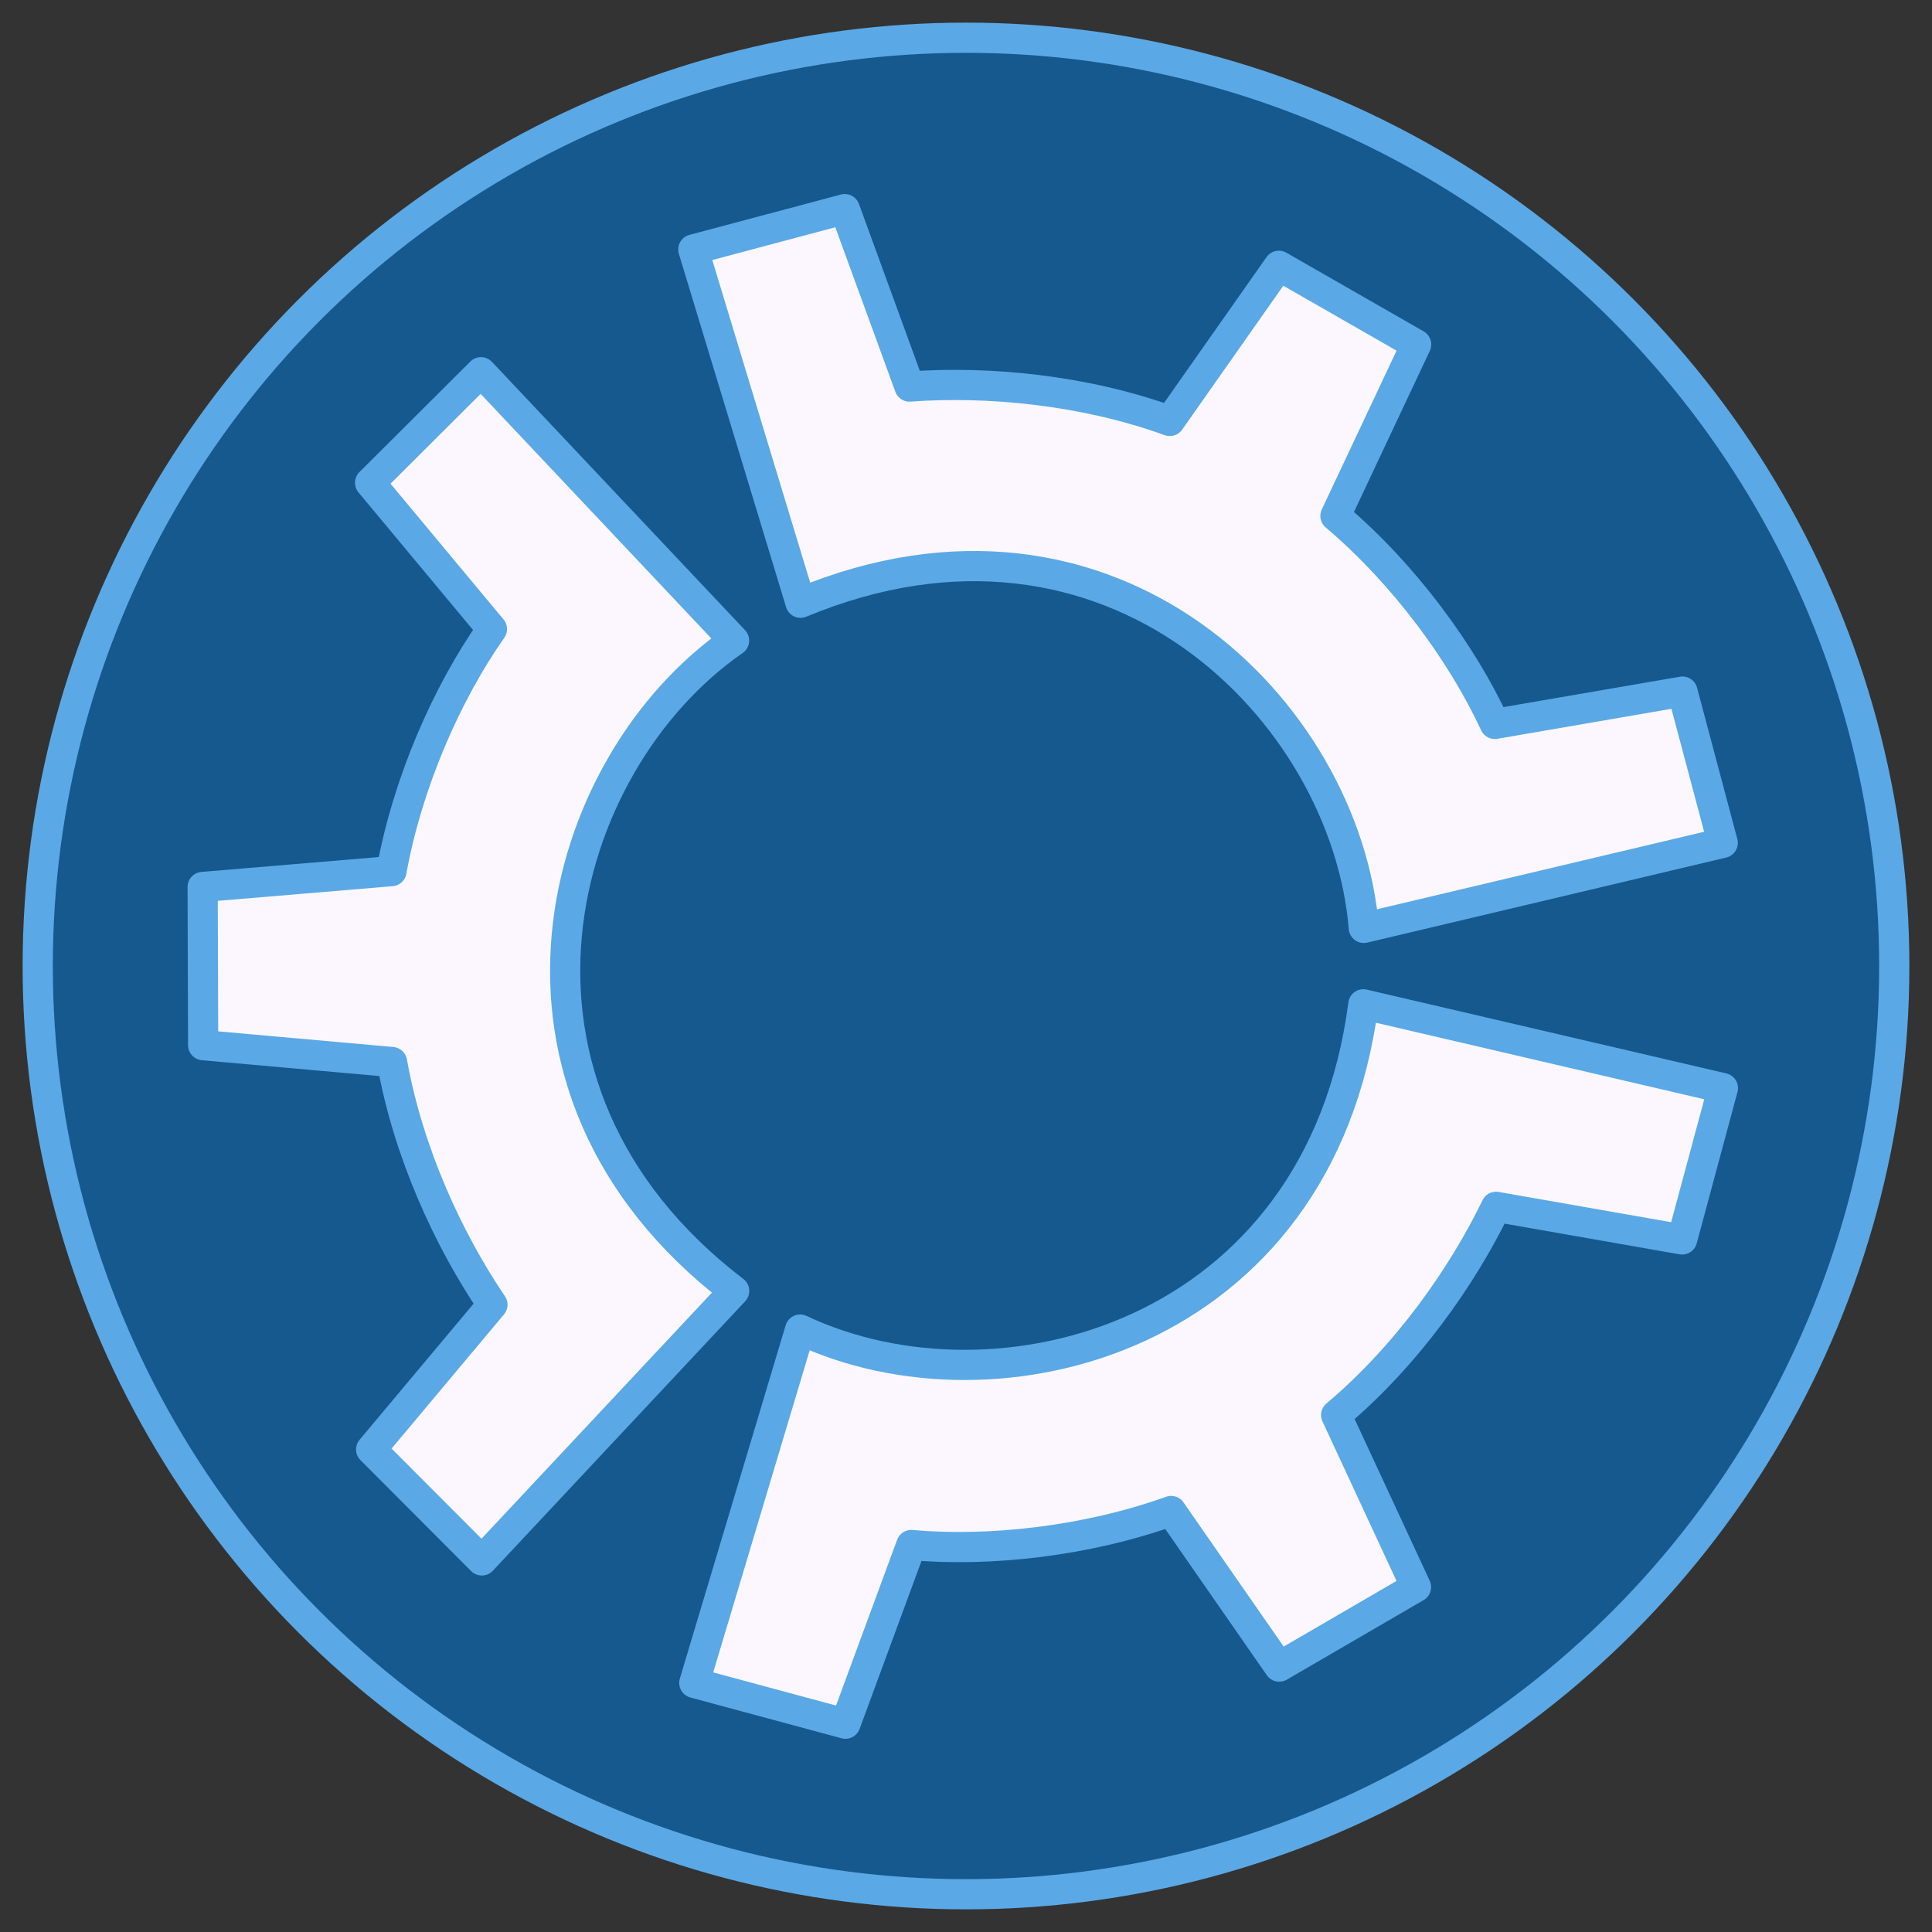 <?xml version="1.0" encoding="UTF-8" standalone="no"?>
<!-- Created with Inkscape (http://www.inkscape.org/) -->

<svg
   width="512"
   height="512"
   viewBox="0 0 135.467 135.467"
   version="1.1"
   id="svg5"
   xml:space="preserve"
   inkscape:version="1.2.2 (b0a8486541, 2022-12-01)"
   sodipodi:docname="os_kubuntu_dark.svg"
   inkscape:export-filename="../../icons/256-96/os_arch.png"
   inkscape:export-xdpi="48"
   inkscape:export-ydpi="48"
   xmlns:inkscape="http://www.inkscape.org/namespaces/inkscape"
   xmlns:sodipodi="http://sodipodi.sourceforge.net/DTD/sodipodi-0.dtd"
   xmlns="http://www.w3.org/2000/svg"
   xmlns:svg="http://www.w3.org/2000/svg"><rect x="0" y="0" width="135.467" height="135.467" fill="#333333" stroke="none"/><sodipodi:namedview
     id="namedview7"
     pagecolor="#ffffff"
     bordercolor="#000000"
     borderopacity="0.25"
     inkscape:showpageshadow="2"
     inkscape:pageopacity="0.0"
     inkscape:pagecheckerboard="0"
     inkscape:deskcolor="#d1d1d1"
     inkscape:document-units="px"
     showgrid="false"
     showguides="true"
     inkscape:lockguides="false"
     inkscape:zoom="1.28"
     inkscape:cx="241.40624"
     inkscape:cy="236.71874"
     inkscape:window-width="1920"
     inkscape:window-height="1007"
     inkscape:window-x="1920"
     inkscape:window-y="0"
     inkscape:window-maximized="1"
     inkscape:current-layer="svg5"><sodipodi:guide
       position="2.646,135.467"
       orientation="-1,0"
       id="guide20217"
       inkscape:locked="false"
       inkscape:label=""
       inkscape:color="rgb(0,134,229)" /><sodipodi:guide
       position="132.821,135.467"
       orientation="-1,0"
       id="guide20221"
       inkscape:locked="false"
       inkscape:label=""
       inkscape:color="rgb(0,134,229)" /><sodipodi:guide
       position="0,132.821"
       orientation="0,1"
       id="guide20225"
       inkscape:locked="false"
       inkscape:label=""
       inkscape:color="rgb(0,134,229)" /><sodipodi:guide
       position="0,2.646"
       orientation="0,1"
       id="guide20227"
       inkscape:locked="false"
       inkscape:label=""
       inkscape:color="rgb(0,134,229)" /><sodipodi:guide
       position="67.733,135.467"
       orientation="-1,0"
       id="guide2440"
       inkscape:locked="false"
       inkscape:label=""
       inkscape:color="rgb(0,134,229)" /><sodipodi:guide
       position="0,67.733"
       orientation="0,1"
       id="guide2442"
       inkscape:locked="false"
       inkscape:label=""
       inkscape:color="rgb(0,134,229)" /></sodipodi:namedview><defs
     id="defs2"><linearGradient
       id="linearGradient30939"
       inkscape:swatch="solid"><stop
         style="stop-color:#8cd2f2;stop-opacity:1;"
         offset="0"
         id="stop30937" /></linearGradient><linearGradient
       id="g1"
       gradientUnits="userSpaceOnUse"
       x1="64"
       y1="18"
       x2="64"
       y2="110"><stop
         offset="0"
         style="stop-color:#00B9F2"
         id="stop11-7" /><stop
         offset="0.921"
         style="stop-color:#1a59a6;stop-opacity:1"
         id="stop13-1" /></linearGradient><filter
       style="color-interpolation-filters:sRGB;"
       inkscape:label="Drop Shadow"
       id="filter4227"><feFlood
         flood-opacity="0.251"
         flood-color="rgb(0,0,0)"
         result="flood"
         id="feFlood4229" /><feComposite
         in="flood"
         in2="SourceGraphic"
         operator="in"
         result="composite1"
         id="feComposite4231" /><feGaussianBlur
         in="composite1"
         stdDeviation="2"
         result="blur"
         id="feGaussianBlur4233" /><feOffset
         dx="1"
         dy="2"
         result="offset"
         id="feOffset4235" /><feComposite
         in="SourceGraphic"
         in2="offset"
         operator="over"
         result="composite2"
         id="feComposite4237" /></filter><filter
       style="color-interpolation-filters:sRGB;"
       inkscape:label="Drop Shadow"
       id="filter4239"><feFlood
         flood-opacity="0.251"
         flood-color="rgb(0,0,0)"
         result="flood"
         id="feFlood4241" /><feComposite
         in="flood"
         in2="SourceGraphic"
         operator="in"
         result="composite1"
         id="feComposite4243" /><feGaussianBlur
         in="composite1"
         stdDeviation="2"
         result="blur"
         id="feGaussianBlur4245" /><feOffset
         dx="1"
         dy="2"
         result="offset"
         id="feOffset4247" /><feComposite
         in="SourceGraphic"
         in2="offset"
         operator="over"
         result="composite2"
         id="feComposite4249" /></filter></defs><circle
     style="display:inline;opacity:1;fill:#15598e;fill-opacity:1;fill-rule:evenodd;stroke:#5aa9e6;stroke-width:2.117;stroke-linecap:round;stroke-linejoin:round;stroke-opacity:1"
     id="path988"
     cx="67.733"
     cy="67.733"
     r="65.088"
     inkscape:label="main_shape" /><path
     style="opacity:1;fill:#fcf7ff;fill-opacity:1;fill-rule:evenodd;stroke:#5aa9e6;stroke-width:2.117;stroke-linecap:round;stroke-linejoin:round;stroke-opacity:1"
     d="m 51.478,90.518 -17.694,18.895 -7.76,-7.78 8.505,-10.153 C 31.461,86.964 28.621,80.811 27.491,74.467 l -13.246,-1.182 -0.035,-11.093 13.24,-1.11 c 1.131,-6.241 3.907,-12.512 7.044,-16.971 l -8.543,-10.262 7.774,-7.748 17.747,18.814 c -12.538,8.684 -18.749,31.256 0.005,45.603 z"
     id="path3952"
     sodipodi:nodetypes="ccccccccccccc"
     inkscape:transform-center-x="34.890003"
     inkscape:transform-center-y="0.023004971"
     inkscape:label="left_part" /><path
     style="opacity:1;fill:#fcf7ff;fill-opacity:1;fill-rule:evenodd;stroke:#5aa9e6;stroke-width:2.117;stroke-linecap:round;stroke-linejoin:round;stroke-opacity:1"
     d="m 95.594,70.42 25.211,5.876 -2.858,10.611 -13.045,-2.289 c -2.377,4.914 -6.286,10.451 -11.215,14.601 l 5.599,12.062 -9.59,5.577 -7.581,-10.911 c -5.971,2.141 -12.789,2.873 -18.219,2.385 l -4.616,12.529 -10.597,-2.859 7.42,-24.776 c 13.789,6.516 36.443,0.609 39.491,-22.806 z"
     id="path3950"
     sodipodi:nodetypes="ccccccccccccc"
     inkscape:transform-center-x="-17.009639"
     inkscape:transform-center-y="27.906774"
     inkscape:label="bottom_part" /><path
     style="opacity:1;fill:#fcf7ff;fill-opacity:1;fill-rule:evenodd;stroke:#5aa9e6;stroke-width:2.117;stroke-linecap:round;stroke-linejoin:round;stroke-opacity:1"
     d="m 56.131,42.264 -7.517,-24.771 10.618,-2.83 4.54,12.442 c 5.444,-0.398 12.194,0.218 18.252,2.412 l 7.647,-10.88 9.625,5.516 -5.659,12.021 c 4.839,4.1 8.882,9.64 11.175,14.586 l 13.158,-2.267 2.823,10.607 -25.166,5.962 C 94.376,49.86 77.933,33.195 56.131,42.264 Z"
     id="path890"
     sodipodi:nodetypes="ccccccccccccc"
     inkscape:transform-center-x="-16.969796"
     inkscape:transform-center-y="-27.872717"
     inkscape:label="top_part" /></svg>
